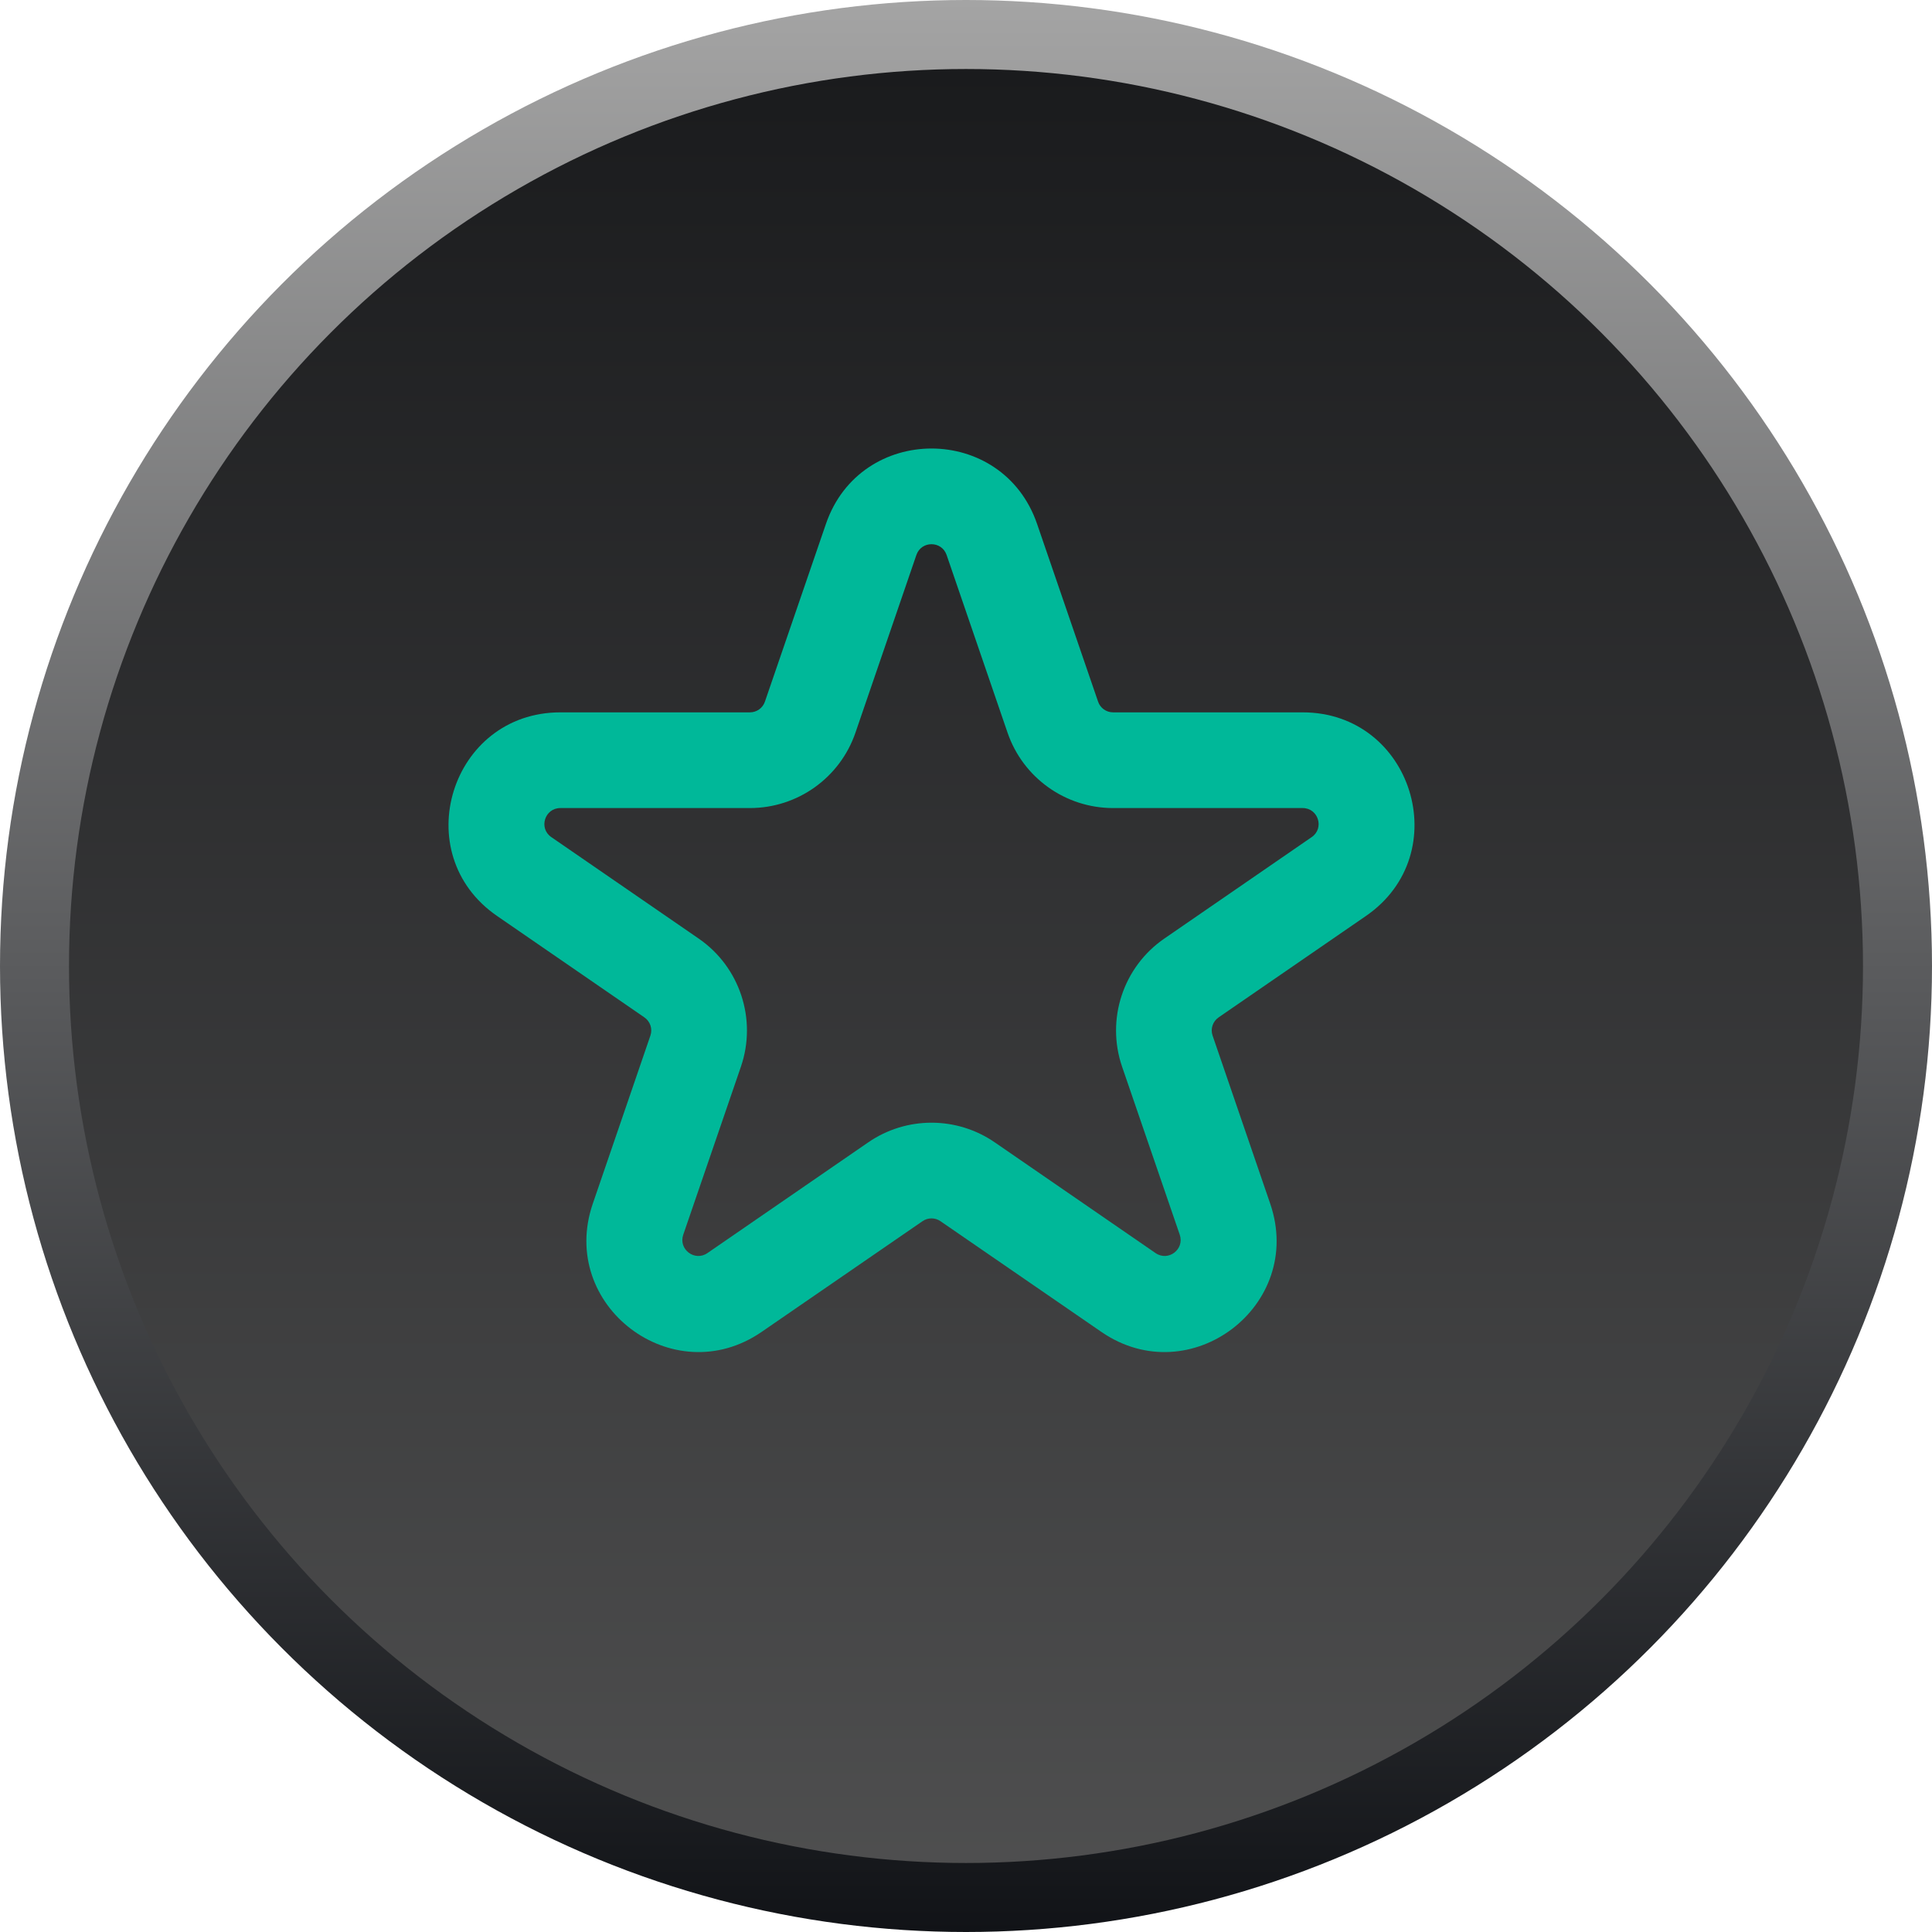 <svg width="28" height="28" viewBox="0 0 28 28" fill="none" xmlns="http://www.w3.org/2000/svg">
<circle cx="14" cy="14" r="13.5" fill="url(#paint0_linear_6118_2406)" stroke="url(#paint1_linear_6118_2406)"/>
<path fill-rule="evenodd" clip-rule="evenodd" d="M11.97 7.593C12.47 6.136 14.53 6.136 15.03 7.593L15.914 10.168C15.945 10.261 16.033 10.324 16.132 10.324H18.879C20.468 10.324 21.105 12.374 19.796 13.275L17.662 14.744C17.576 14.803 17.54 14.911 17.574 15.009L18.409 17.445C18.915 18.921 17.247 20.187 15.962 19.303L13.631 17.699C13.552 17.644 13.448 17.644 13.369 17.699L11.038 19.303C9.753 20.187 8.085 18.921 8.591 17.445L9.426 15.009C9.46 14.911 9.424 14.803 9.338 14.744L7.204 13.275C5.895 12.374 6.533 10.324 8.121 10.324H10.868C10.967 10.324 11.055 10.261 11.086 10.168L11.97 7.593ZM13.719 8.043C13.647 7.835 13.353 7.835 13.281 8.043L12.398 10.618C12.174 11.272 11.559 11.711 10.868 11.711H8.121C7.894 11.711 7.803 12.004 7.99 12.132L10.125 13.602C10.723 14.013 10.973 14.773 10.738 15.459L9.902 17.895C9.83 18.106 10.068 18.287 10.252 18.161L12.583 16.556C13.135 16.176 13.865 16.176 14.417 16.556L16.748 18.161C16.932 18.287 17.17 18.106 17.098 17.895L16.262 15.459C16.027 14.773 16.277 14.013 16.875 13.602L19.01 12.132C19.197 12.004 19.106 11.711 18.879 11.711H16.132C15.441 11.711 14.826 11.272 14.602 10.618L13.719 8.043Z" fill="#00B899"/>
<defs>
<linearGradient id="paint0_linear_6118_2406" x1="14" y1="0" x2="14" y2="37.917" gradientUnits="userSpaceOnUse">
<stop stop-color="#18191B"/>
<stop offset="1" stop-color="#646464"/>
</linearGradient>
<linearGradient id="paint1_linear_6118_2406" x1="14" y1="0" x2="14" y2="28" gradientUnits="userSpaceOnUse">
<stop stop-color="#A4A4A4"/>
<stop offset="1" stop-color="#111317"/>
</linearGradient>
</defs>
</svg>
